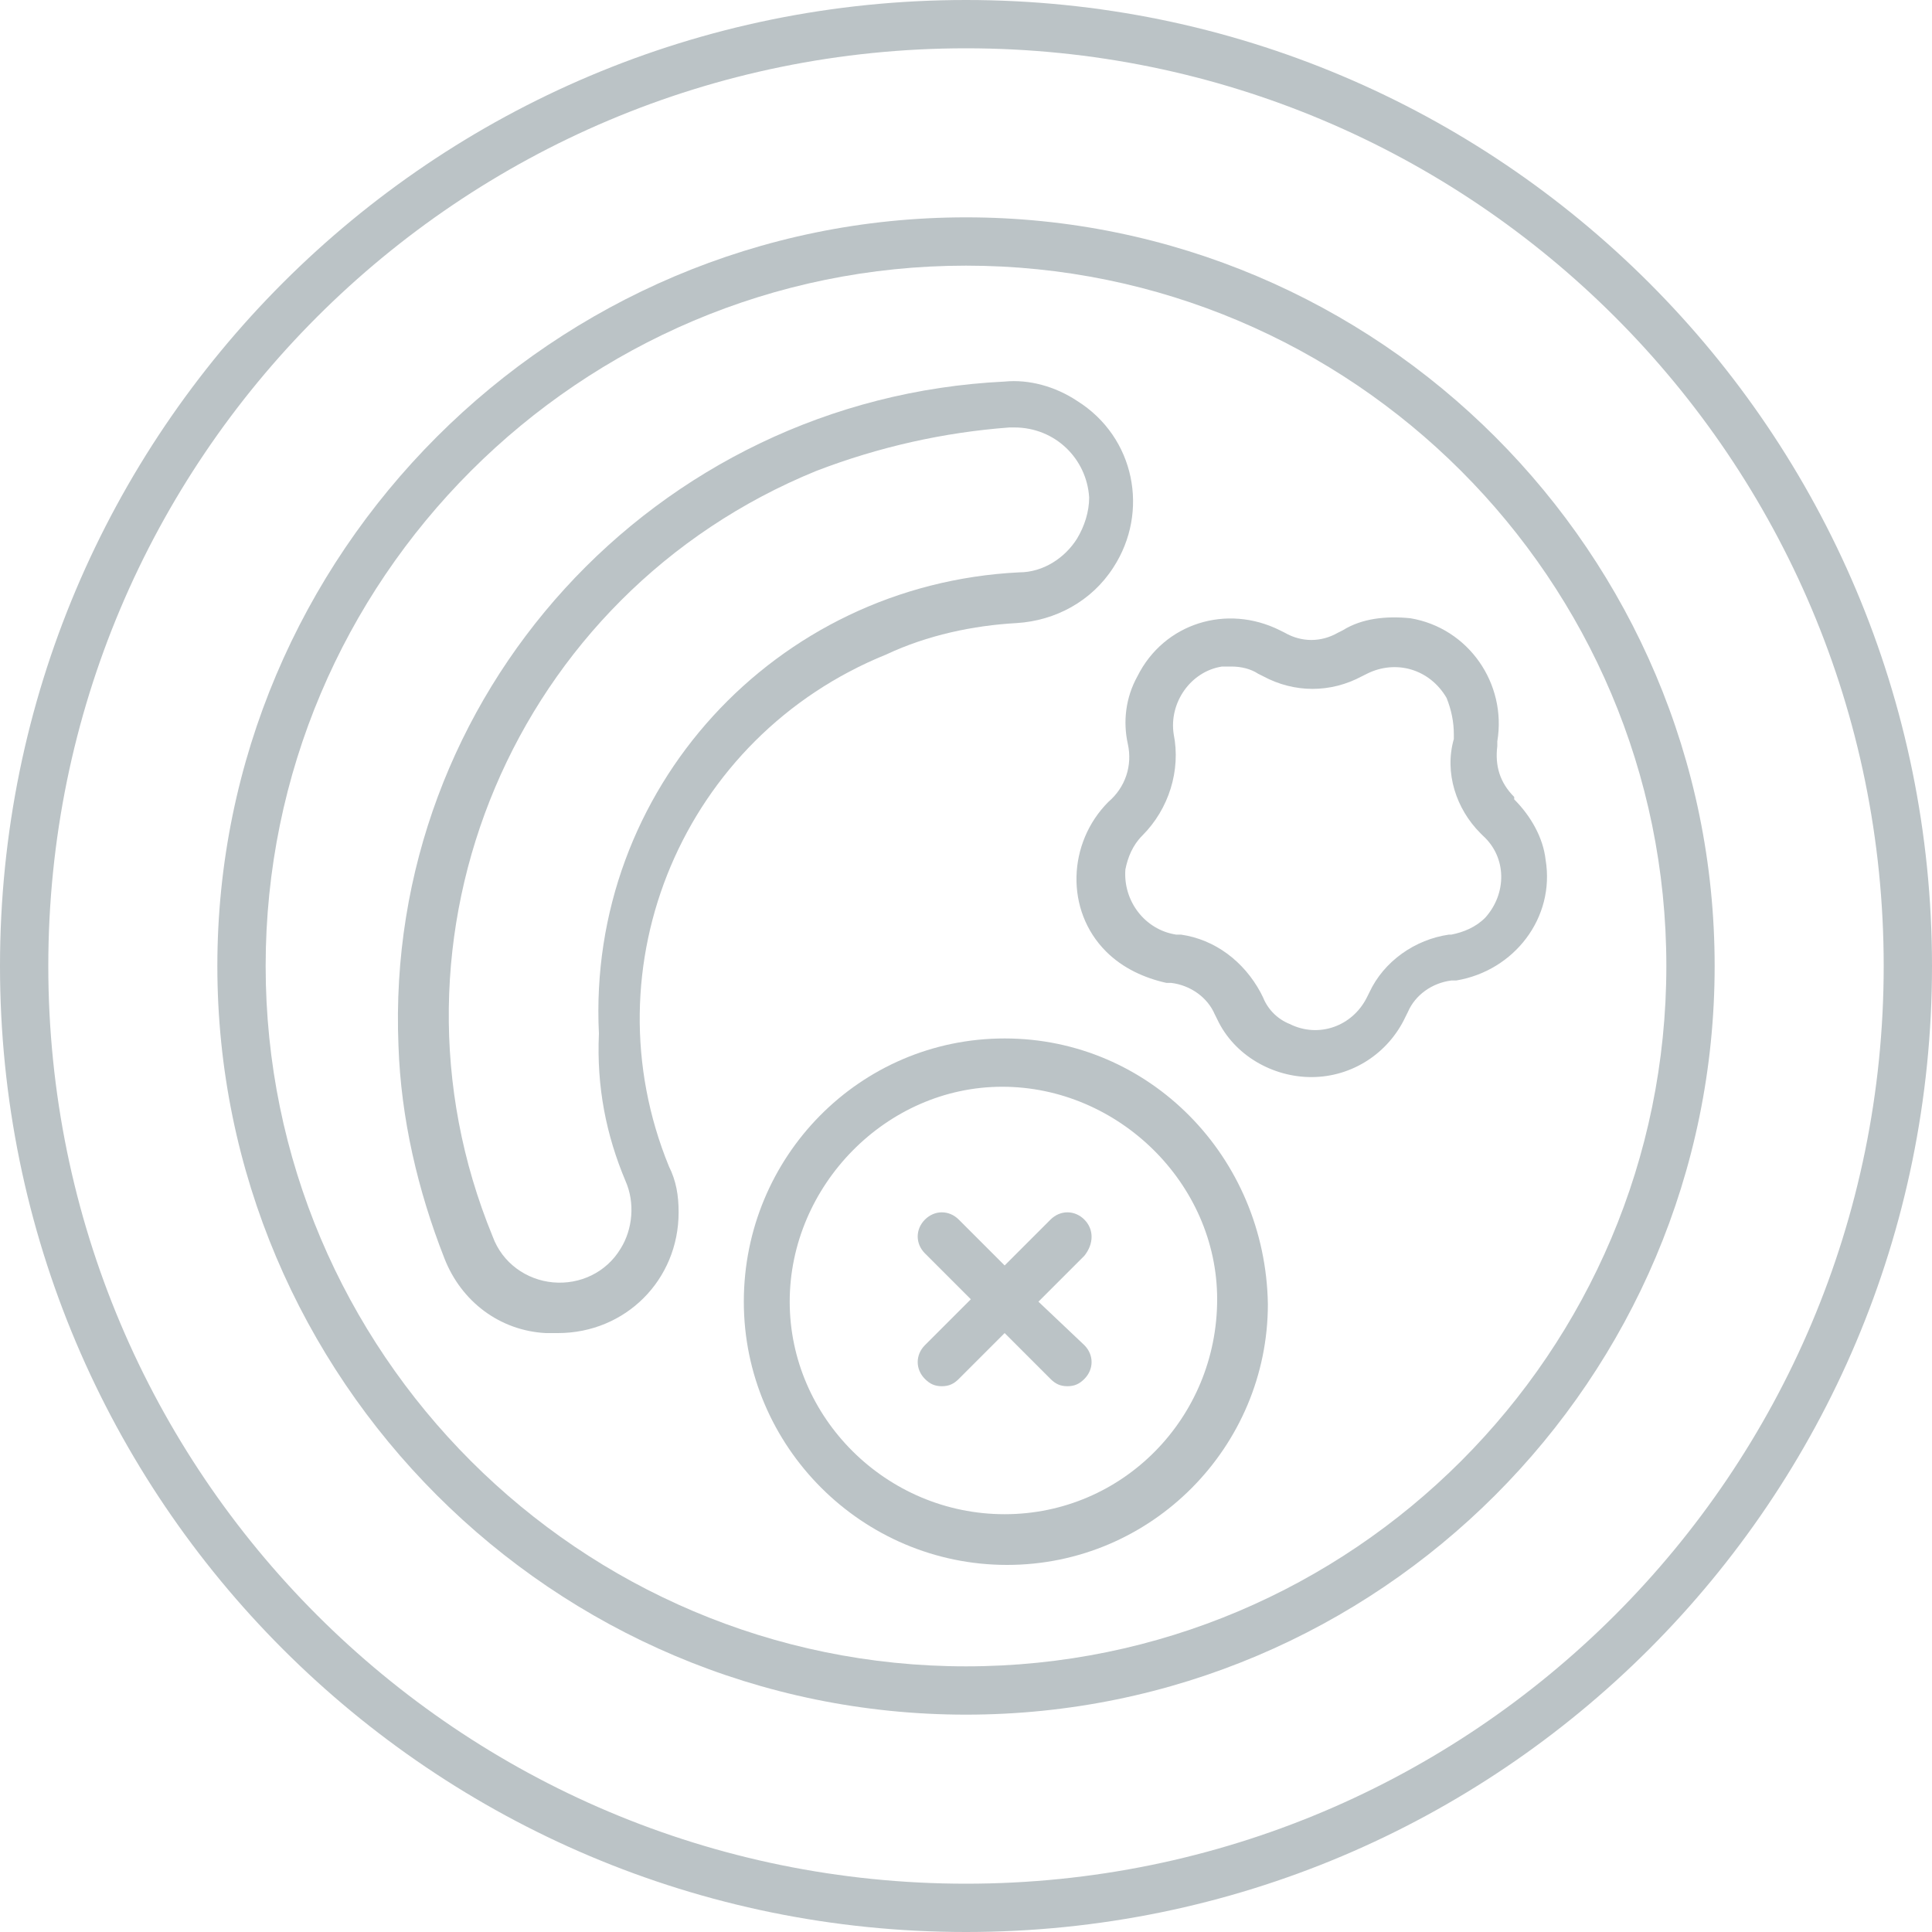 <?xml version="1.0" encoding="utf-8"?>
<!-- Generator: Adobe Illustrator 23.0.0, SVG Export Plug-In . SVG Version: 6.00 Build 0)  -->
<svg version="1.1" id="Layer_1" xmlns="http://www.w3.org/2000/svg" xmlns:xlink="http://www.w3.org/1999/xlink" x="0px" y="0px"
	 viewBox="0 0 80 80" style="enable-background:new 0 0 80 80;" xml:space="preserve">
<style type="text/css">
	.st0{fill:#BBC3C6;}
</style>
<title>ce-logo</title>
<path class="st0" d="M42.1,25.8c1.6-0.1,3.1-0.9,4-2.3c1.5-2.3,0.9-5.4-1.5-6.9c-0.9-0.6-2-0.9-3-0.8c-14.5,0.7-25.7,13-25.1,27.5
	c0.1,3,0.8,6,1.9,8.8c0.7,1.8,2.3,3,4.2,3.1h0.5c2.8,0,5-2.2,5-5c0-0.7-0.1-1.3-0.4-1.9c-3.4-8.3,0.6-17.8,9-21.2
	C38.4,26.3,40.3,25.9,42.1,25.8z M25.9,48.9c0.4,0.9,0.3,2-0.2,2.8c-0.6,1-1.7,1.5-2.8,1.4c-1.1-0.1-2.1-0.8-2.5-1.9
	c-5.1-12.4,0.9-26.6,13.4-31.7c2.6-1,5.3-1.6,8-1.8h0.2c1.7,0,3,1.3,3.1,2.9c0,0.6-0.2,1.2-0.5,1.7c-0.5,0.8-1.4,1.4-2.4,1.4
	c-10.1,0.5-17.9,9-17.4,19.1C24.7,45,25.1,47,25.9,48.9z"/>
<path class="st0" d="M40,0C17.9,0,0,17.9,0,40s17.9,40,40,40s40-17.9,40-40S62.1,0,40,0z M40,78C19,78,2,61,2,40S19,2,40,2
	s38,17,38,38S61,78,40,78z"/>
<path class="st0" d="M41.6,43c-6,0-10.8,4.9-10.8,10.9s4.9,10.9,10.9,10.9c6,0,10.8-4.9,10.8-10.8C52.4,47.9,47.6,43,41.6,43
	C41.6,43,41.6,43,41.6,43z M41.6,62.7c-4.9,0-8.9-4-8.9-8.8s4-8.9,8.8-8.9s8.9,4,8.9,8.8v0C50.4,58.7,46.5,62.7,41.6,62.7L41.6,62.7
	L41.6,62.7z"/>
<path class="st0" d="M40,9C22.9,9,9,22.9,9,40s13.9,31,31,31s31-13.9,31-31S57.1,9,40,9z M40,69c-16,0-29-13-29-29s13-29,29-29
	s29,13,29,29S56,69,40,69z"/>
<path class="st0" d="M44.9,50.5c-0.4-0.4-1-0.4-1.4,0c0,0,0,0,0,0l-1.9,1.9l-1.9-1.9c-0.4-0.4-1-0.4-1.4,0c-0.4,0.4-0.4,1,0,1.4
	c0,0,0,0,0,0l1.9,1.9l-1.9,1.9c-0.4,0.4-0.4,1,0,1.4c0.2,0.2,0.4,0.3,0.7,0.3c0.3,0,0.5-0.1,0.7-0.3l1.9-1.9l1.9,1.9
	c0.2,0.2,0.4,0.3,0.7,0.3c0.3,0,0.5-0.1,0.7-0.3c0.4-0.4,0.4-1,0-1.4c0,0,0,0,0,0L43,53.9l1.9-1.9C45.3,51.5,45.3,50.9,44.9,50.5
	C44.9,50.5,44.9,50.5,44.9,50.5z"/>
<path class="st0" d="M55.6,26.1l-0.2,0.1c-0.7,0.4-1.5,0.4-2.2,0L53,26.1c-2.2-1.1-4.8-0.3-5.9,1.9c-0.5,0.9-0.6,1.9-0.4,2.8
	c0.2,0.9-0.1,1.8-0.8,2.4c-1.7,1.7-1.8,4.5-0.1,6.2c0.7,0.7,1.6,1.1,2.5,1.3h0.2c0.8,0.1,1.5,0.6,1.8,1.3l0.1,0.2
	c0.7,1.5,2.3,2.4,3.9,2.4l0,0c1.7,0,3.2-1,3.9-2.5l0.1-0.2c0.3-0.7,1-1.2,1.8-1.3h0.2c2.4-0.4,4.1-2.6,3.7-5
	c-0.1-0.9-0.6-1.8-1.3-2.5L62.7,33c-0.6-0.6-0.8-1.3-0.7-2.1v-0.2c0.4-2.4-1.2-4.7-3.6-5.1C57.4,25.5,56.4,25.6,55.6,26.1L55.6,26.1
	z M61.3,34.5l0.1,0.1c1,0.9,1,2.4,0.1,3.4c-0.4,0.4-0.9,0.6-1.4,0.7H60c-1.4,0.2-2.7,1.1-3.3,2.4l-0.1,0.2c-0.6,1.2-2,1.7-3.2,1.1
	c-0.5-0.2-0.9-0.6-1.1-1.1l-0.1-0.2c-0.7-1.3-1.9-2.2-3.3-2.4h-0.2c-1.3-0.2-2.2-1.4-2.1-2.7c0.1-0.5,0.3-1,0.7-1.4
	c1.1-1.1,1.6-2.7,1.3-4.2c-0.2-1.3,0.7-2.6,2-2.8c0.1,0,0.2,0,0.4,0c0.4,0,0.8,0.1,1.1,0.3l0.2,0.1c1.3,0.7,2.8,0.7,4.1,0l0.2-0.1
	c1.2-0.6,2.6-0.2,3.3,1c0.2,0.5,0.3,1,0.3,1.5v0.2C59.8,32,60.3,33.5,61.3,34.5z"/>
</svg>
